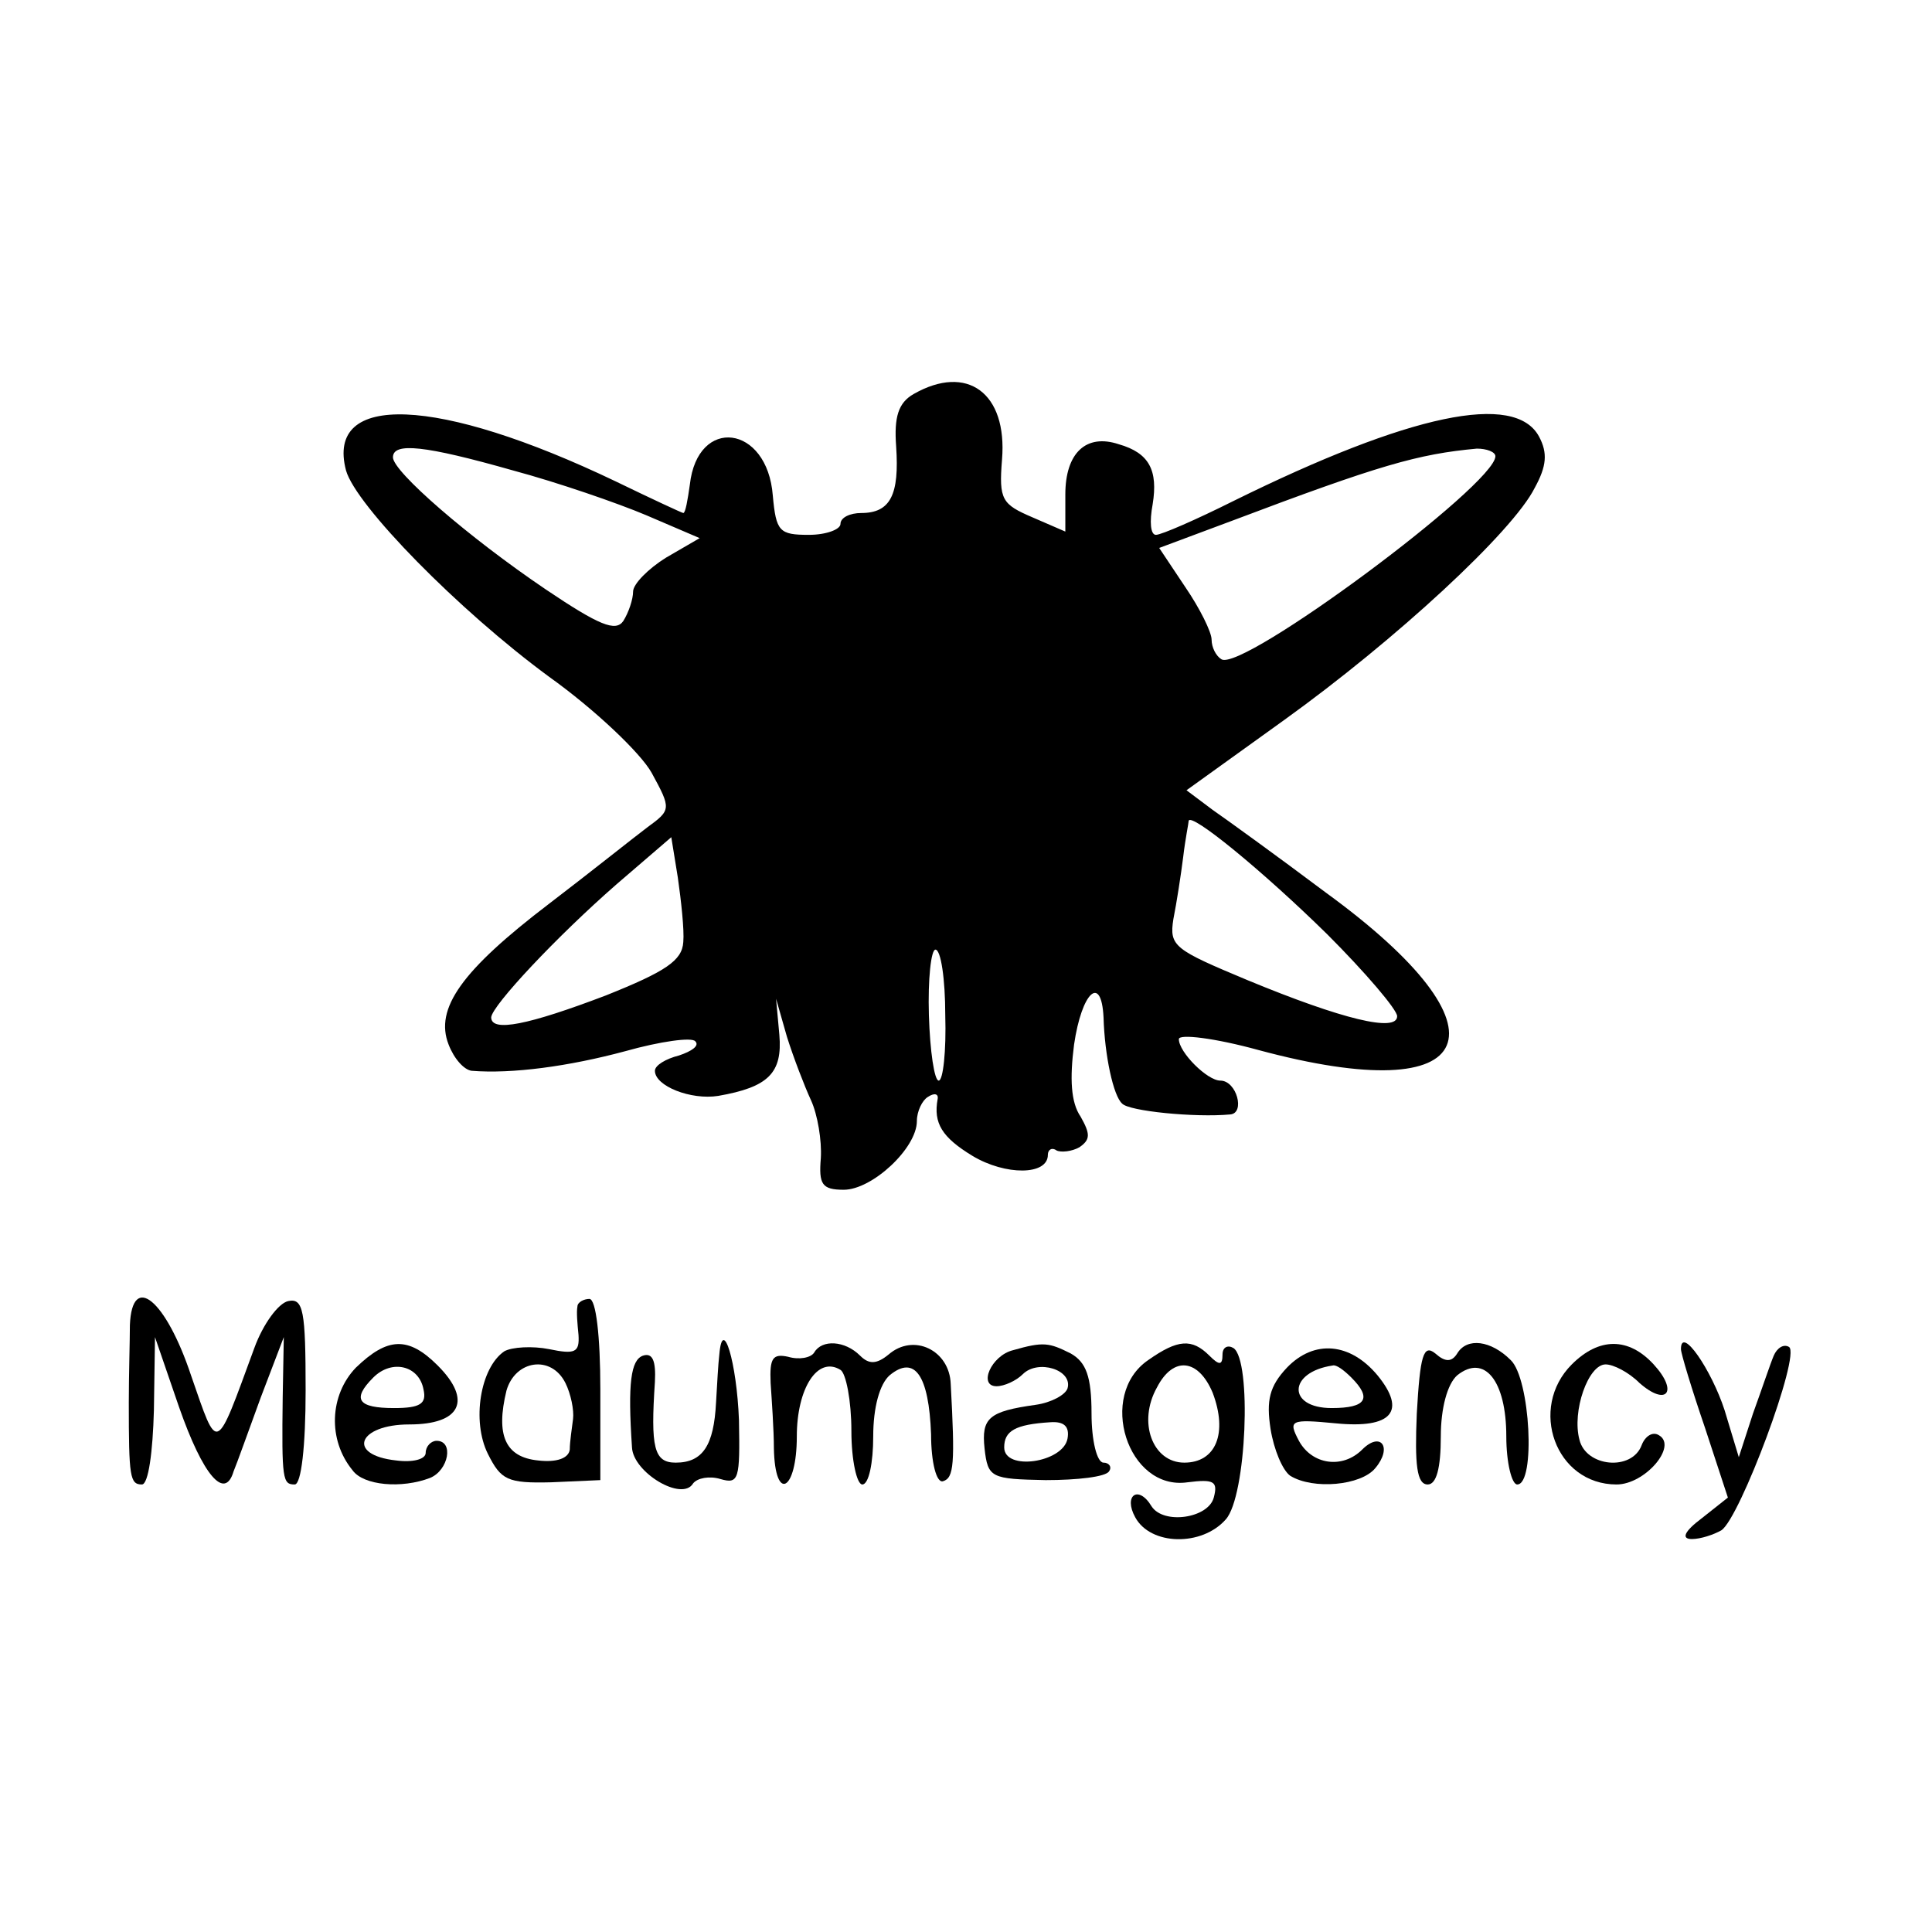 <?xml version="1.0" standalone="no"?>
<!DOCTYPE svg PUBLIC "-//W3C//DTD SVG 20010904//EN"
 "http://www.w3.org/TR/2001/REC-SVG-20010904/DTD/svg10.dtd">
<svg version="1.0" xmlns="http://www.w3.org/2000/svg"
 width="177pt" height="177pt" viewBox="0 0 177 177"
 preserveAspectRatio="xMidYMid meet">
<g transform="translate(0,177) scale(0.1,-0.1)"
fill="#000000" stroke="none">
<path d="M837 1409 c-14 -8 -18 -21 -16 -48 3 -44 -5 -61 -32 -61 -10 0 -19
-4 -19 -10 0 -5 -13 -10 -29 -10 -27 0 -30 3 -33 36 -5 65 -69 73 -76 10 -2
-14 -4 -26 -6 -26 -1 0 -29 13 -62 29 -163 78 -266 82 -247 10 9 -32 103 -128
186 -189 42 -30 84 -70 94 -88 18 -33 18 -34 -4 -50 -12 -9 -52 -41 -90 -70
-80 -61 -105 -96 -92 -129 5 -13 14 -23 21 -24 37 -3 89 4 141 18 32 9 61 13
64 9 4 -4 -3 -9 -15 -13 -12 -3 -22 -9 -22 -14 0 -14 33 -27 58 -23 46 8 59
21 56 56 l-3 33 10 -35 c6 -19 16 -45 22 -58 6 -13 10 -37 9 -53 -2 -24 1 -29
21 -29 26 0 67 38 67 63 0 9 5 19 10 22 6 4 10 3 9 -2 -4 -22 4 -35 32 -52 30
-18 69 -18 69 1 0 5 4 7 8 4 4 -2 14 -1 21 3 10 7 10 12 1 28 -9 13 -10 35 -6
66 7 48 25 65 27 25 1 -35 9 -72 17 -79 6 -7 67 -13 99 -10 14 1 6 31 -9 31
-12 0 -38 26 -38 38 0 5 33 1 73 -10 204 -55 235 18 62 144 -44 33 -91 67
-104 76 l-24 18 89 64 c103 74 210 173 230 213 11 20 12 32 4 47 -22 41 -118
21 -280 -59 -34 -17 -66 -31 -71 -31 -5 0 -6 12 -3 28 5 31 -3 47 -31 55 -30
10 -49 -8 -49 -46 l0 -34 -30 13 c-28 12 -31 16 -28 53 5 61 -32 88 -81 60z
m-367 -70 c41 -11 96 -30 122 -41 l49 -21 -31 -18 c-16 -10 -30 -24 -30 -31 0
-7 -4 -19 -9 -27 -7 -10 -22 -4 -71 29 -71 48 -140 108 -140 121 0 14 29 11
110 -12z m900 13 c0 -26 -232 -198 -251 -186 -5 3 -9 11 -9 18 0 7 -11 29 -24
48 l-24 36 67 25 c135 51 170 61 224 66 9 0 17 -3 17 -7z m-154 -438 c35 -35
64 -69 64 -75 0 -15 -50 -3 -137 33 -67 28 -72 31 -68 56 3 15 7 41 9 57 2 17
5 31 5 33 2 8 68 -46 127 -104z m-590 -7 c-1 -17 -16 -27 -71 -49 -71 -27
-105 -34 -105 -20 1 11 60 74 115 122 l50 43 6 -37 c3 -21 6 -48 5 -59z m240
-67 c1 -33 -2 -60 -6 -60 -4 0 -8 27 -9 60 -1 33 2 60 6 60 5 0 9 -27 9 -60z"/>
<path d="M119 556 c0 -14 -1 -46 -1 -71 0 -68 1 -75 12 -75 6 0 10 30 11 68
l1 67 22 -64 c22 -63 42 -86 50 -59 3 7 14 38 25 68 l21 55 -1 -55 c-1 -76 0
-80 11 -80 6 0 10 35 10 86 0 73 -2 85 -16 82 -9 -2 -23 -21 -31 -43 -36 -98
-33 -97 -58 -25 -23 69 -54 95 -56 46z"/>
<path d="M529 573 c-1 -5 0 -16 1 -26 1 -16 -3 -18 -27 -13 -15 3 -34 2 -41
-2 -22 -15 -30 -64 -15 -94 12 -24 18 -27 58 -26 l45 2 0 83 c0 49 -4 83 -10
83 -5 0 -11 -3 -11 -7z m-11 -70 c5 -10 8 -25 7 -33 -1 -8 -3 -21 -3 -28 -1
-8 -12 -12 -29 -10 -30 3 -39 23 -29 64 8 28 41 33 54 7z"/>
<path d="M326 517 c-24 -25 -26 -66 -3 -94 10 -14 45 -17 71 -7 17 7 22 34 6
34 -5 0 -10 -5 -10 -11 0 -6 -12 -9 -27 -7 -46 5 -35 33 12 33 47 0 58 22 26
54 -27 27 -46 26 -75 -2z m62 -20 c3 -13 -3 -17 -27 -17 -33 0 -39 8 -19 28
17 17 42 11 46 -11z"/>
<path d="M659 529 c-1 -8 -2 -27 -3 -44 -2 -39 -12 -55 -37 -55 -20 0 -23 14
-19 74 1 19 -2 27 -11 24 -11 -4 -14 -25 -10 -84 1 -23 46 -50 56 -33 4 5 15
7 25 4 17 -5 18 0 17 54 -2 53 -15 96 -18 60z"/>
<path d="M746 531 c-3 -5 -14 -7 -24 -4 -14 3 -17 -1 -16 -24 1 -15 3 -43 3
-60 1 -50 21 -39 21 11 0 44 19 74 40 61 5 -3 10 -28 10 -56 0 -27 5 -49 10
-49 6 0 10 20 10 44 0 27 6 48 15 56 23 19 36 0 38 -54 0 -26 5 -45 11 -43 10
3 11 16 7 89 -1 31 -34 47 -57 27 -11 -9 -18 -9 -26 -1 -14 14 -35 15 -42 3z"/>
<path d="M928 533 c-20 -5 -32 -33 -15 -33 7 0 18 5 24 11 14 14 46 4 41 -13
-2 -6 -15 -13 -29 -15 -43 -6 -50 -12 -47 -40 3 -27 6 -28 56 -29 29 0 55 3
58 8 3 4 0 8 -5 8 -6 0 -11 20 -11 45 0 34 -5 47 -19 55 -20 10 -25 11 -53 3z
m50 -81 c-4 -22 -58 -30 -58 -8 0 15 10 21 42 23 13 1 18 -4 16 -15z"/>
<path d="M1052 524 c-47 -32 -19 -120 36 -112 24 3 28 1 24 -14 -5 -19 -46
-25 -57 -8 -12 20 -26 10 -15 -10 14 -26 61 -27 83 -2 19 21 24 146 7 157 -5
3 -10 1 -10 -6 0 -10 -3 -10 -12 -1 -16 16 -29 15 -56 -4z m59 -30 c14 -37 3
-64 -26 -64 -29 0 -43 37 -25 69 15 29 38 26 51 -5z"/>
<path d="M1179 517 c-16 -17 -19 -30 -15 -56 3 -19 11 -38 18 -43 21 -13 65
-9 78 7 16 19 5 34 -12 17 -18 -18 -46 -14 -58 8 -10 19 -8 20 34 16 51 -5 65
11 38 44 -25 30 -58 33 -83 7z m59 -9 c19 -19 14 -28 -18 -28 -41 0 -40 33 1
39 3 1 10 -4 17 -11z"/>
<path d="M1298 475 c-2 -47 0 -65 10 -65 8 0 12 15 12 44 0 26 6 48 15 56 25
20 45 -5 45 -56 0 -24 5 -44 10 -44 17 0 12 97 -6 114 -18 18 -40 21 -49 6 -5
-8 -11 -8 -20 0 -11 9 -14 -2 -17 -55z"/>
<path d="M1440 520 c-40 -40 -15 -110 41 -110 26 0 56 35 39 45 -6 4 -13 -1
-16 -9 -9 -24 -51 -20 -57 5 -7 26 8 69 24 69 7 0 21 -7 31 -17 25 -22 36 -8
13 17 -23 25 -50 25 -75 0z"/>
<path d="M1540 534 c0 -4 10 -37 22 -72 l21 -64 -24 -19 c-16 -12 -19 -19 -9
-19 8 0 20 4 27 8 17 11 73 161 62 168 -5 3 -11 -1 -14 -8 -3 -7 -11 -31 -19
-53 l-13 -40 -13 43 c-12 37 -40 78 -40 56z"/>
</g>
</svg>
